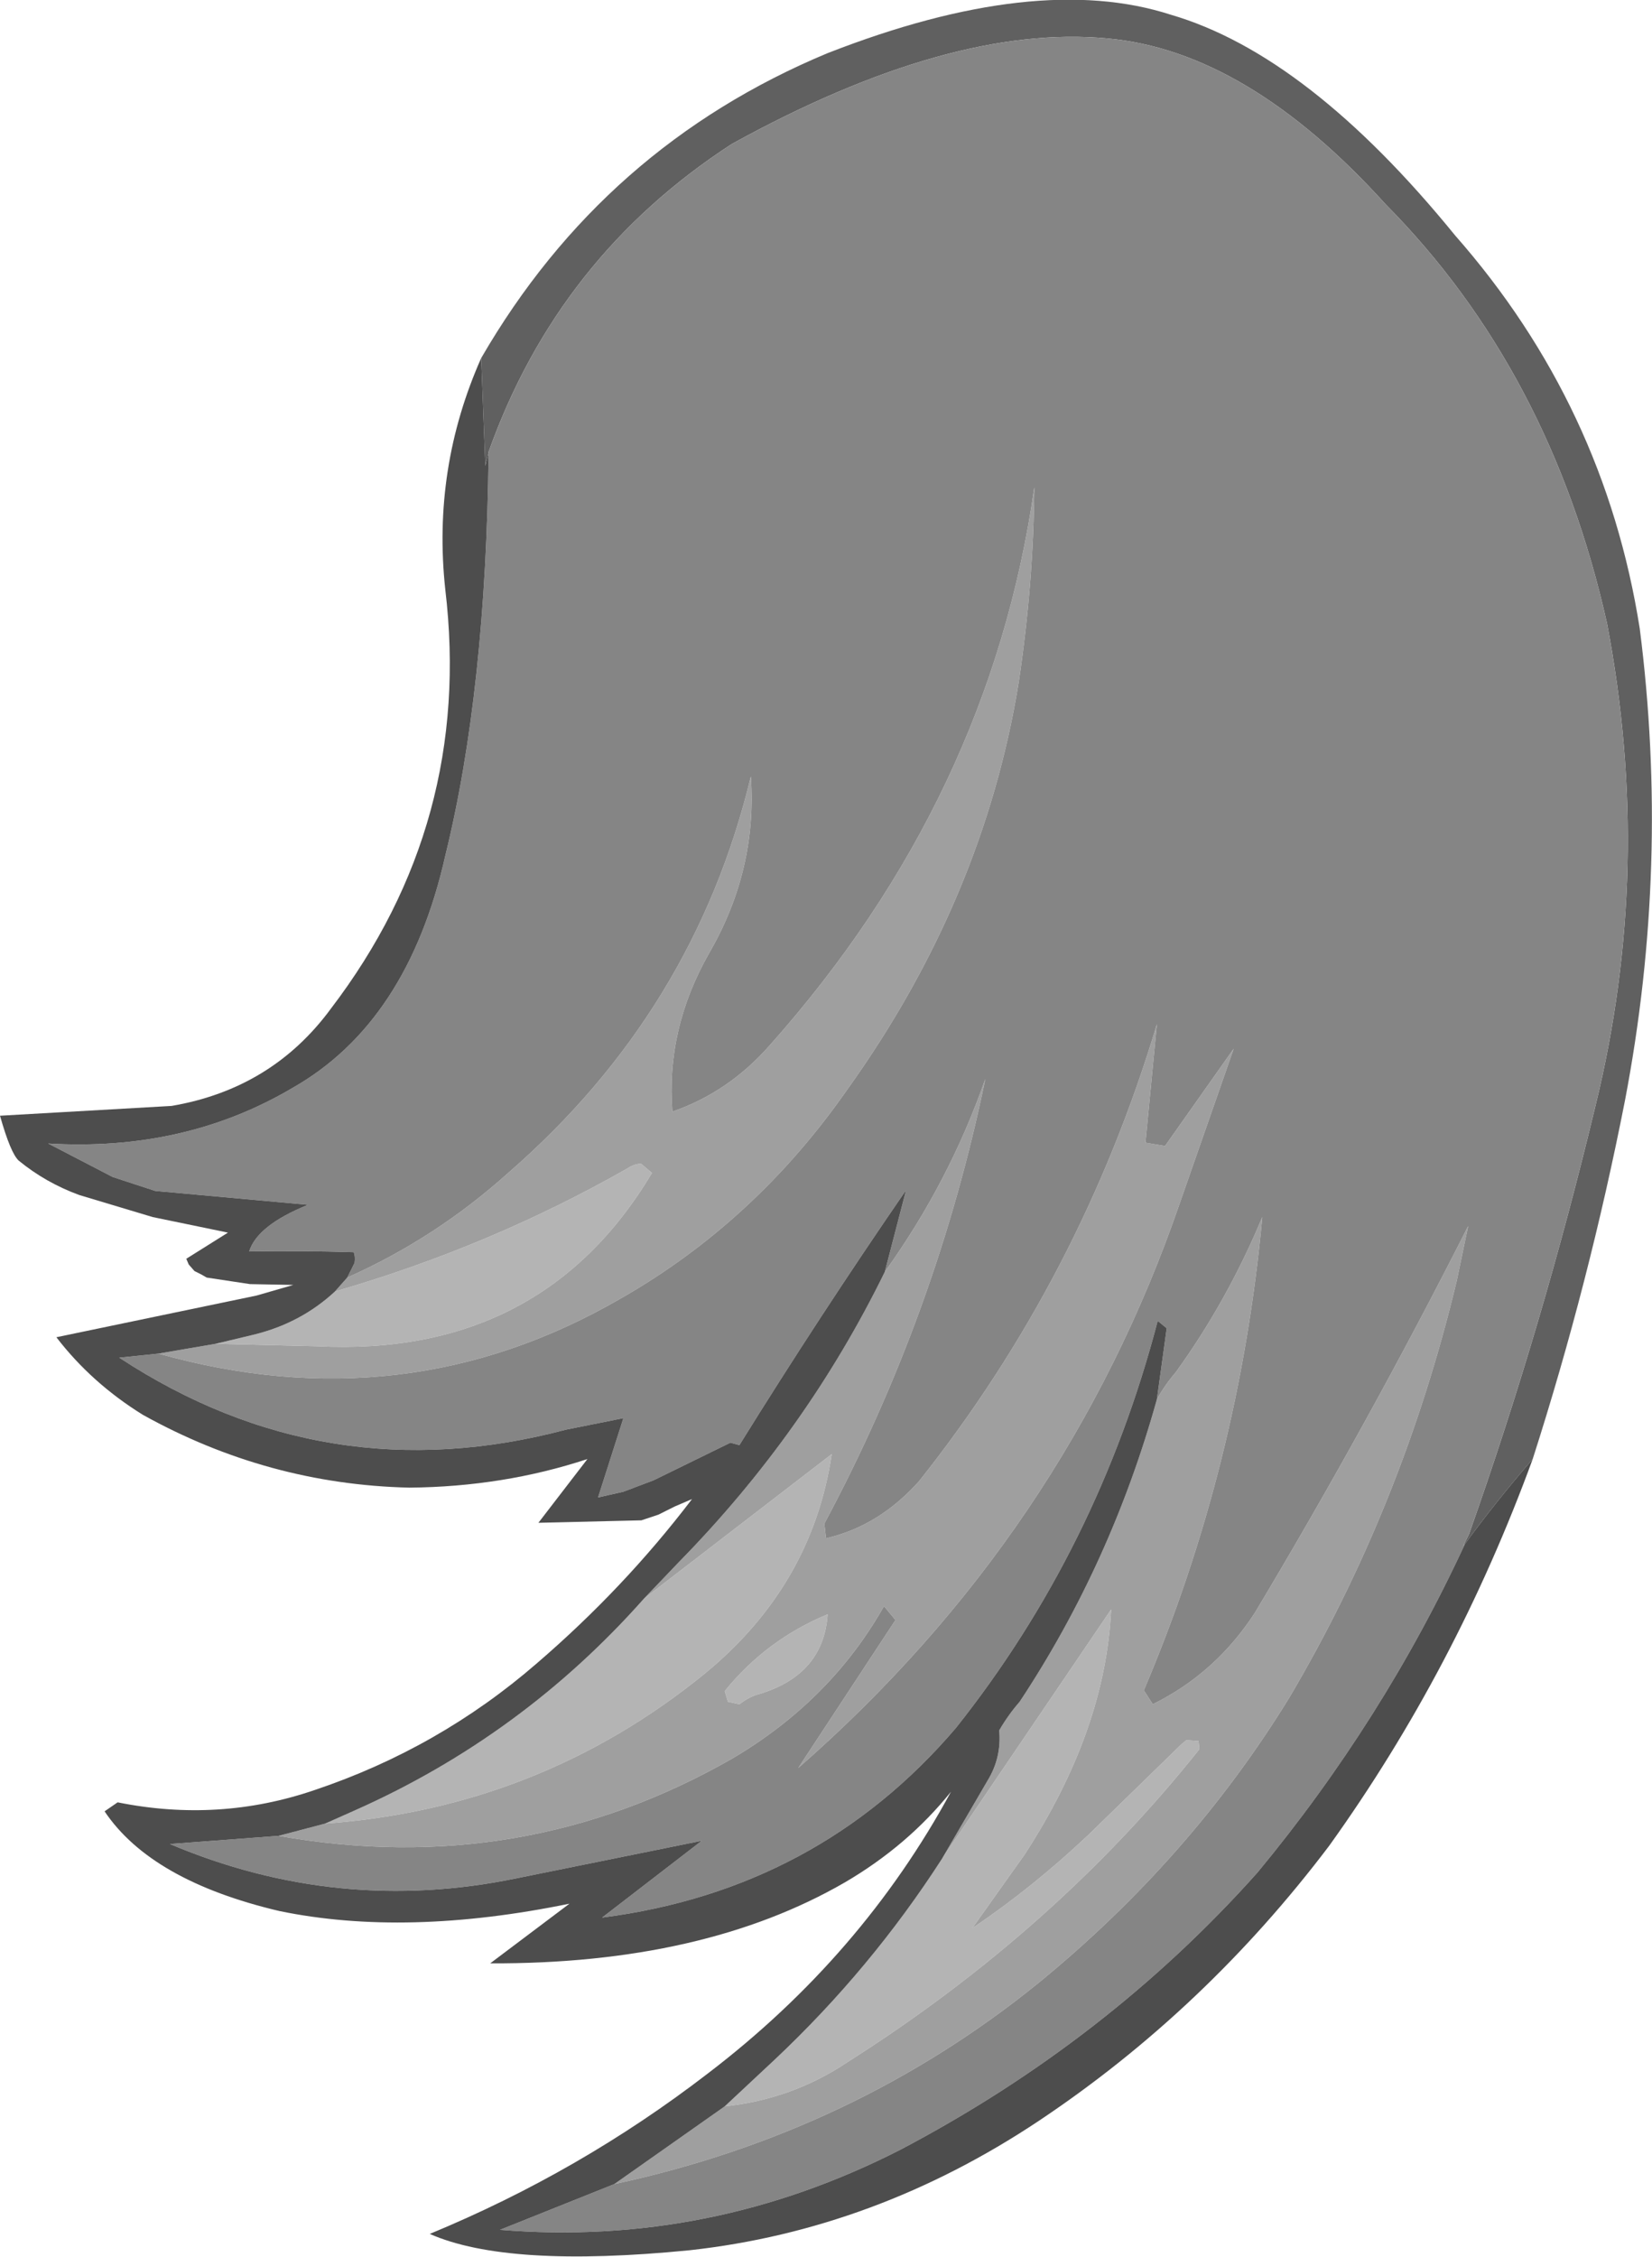 <?xml version="1.0" encoding="UTF-8" standalone="no"?>
<svg xmlns:ffdec="https://www.free-decompiler.com/flash" xmlns:xlink="http://www.w3.org/1999/xlink" ffdec:objectType="shape" height="138.05px" width="101.1px" xmlns="http://www.w3.org/2000/svg">
  <g transform="matrix(1.0, 0.0, 0.0, 1.0, 61.05, 42.65)">
    <path d="M28.6 51.8 L28.5 51.9 28.85 51.2 Q33.35 38.5 36.6 24.95 40.15 10.45 37.3 -4.5 33.85 -19.95 23.75 -30.15 15.25 -39.55 6.7 -40.3 -2.9 -41.2 -16.25 -33.85 -26.9 -26.95 -31.15 -15.0 L-31.15 -14.95 -31.35 -14.15 -31.6 -20.75 Q-24.1 -33.7 -10.4 -39.4 2.4 -44.4 10.6 -41.75 19.0 -39.3 28.0 -28.25 37.15 -17.85 39.3 -4.2 41.15 10.25 38.4 24.65 36.2 35.85 32.75 46.6 30.5 49.2 28.6 51.8" fill="#606060" fill-rule="evenodd" stroke="none"/>
    <path d="M-40.55 36.35 Q-31.05 33.6 -22.7 28.85 -22.15 28.5 -21.8 28.55 L-21.15 29.1 Q-27.9 40.4 -41.65 39.7 L-47.85 39.55 -45.55 39.0 Q-42.65 38.3 -40.55 36.35 M-10.4 56.1 Q-10.65 59.75 -14.5 60.95 -15.15 61.1 -15.8 61.6 L-16.5 61.45 -16.7 60.8 Q-14.15 57.65 -10.4 56.1 M-3.4 71.05 L6.95 55.8 Q6.6 63.2 1.65 70.8 L-1.55 75.3 Q2.1 72.85 5.55 69.6 L11.25 64.05 11.55 63.8 12.3 63.85 12.35 64.35 Q3.5 75.45 -9.2 83.5 -12.55 85.75 -16.7 86.2 L-13.65 83.35 Q-7.75 77.8 -3.4 71.05 M-41.15 68.9 L-39.35 68.1 Q-29.1 63.55 -21.65 55.15 L-10.15 46.3 Q-11.35 54.35 -17.95 59.75 -28.05 67.95 -41.15 68.9" fill="#b4b4b4" fill-rule="evenodd" stroke="none"/>
    <path d="M-39.8 35.5 Q-34.4 33.1 -29.95 29.1 -18.55 19.2 -15.1 4.85 -14.7 10.55 -17.65 15.65 -20.3 20.3 -19.9 25.35 -16.45 24.15 -13.95 21.3 -0.45 6.15 2.25 -12.85 2.2 -7.0 1.3 -0.95 -0.85 12.35 -9.2 24.0 -14.85 32.1 -23.1 36.8 -36.25 44.4 -51.35 40.15 L-47.85 39.55 -41.65 39.7 Q-27.9 40.4 -21.15 29.1 L-21.8 28.55 Q-22.15 28.5 -22.7 28.85 -31.05 33.6 -40.55 36.35 L-39.8 35.5 M-6.9 35.15 Q-2.95 29.65 -0.75 23.35 -3.7 37.65 -10.6 50.55 L-10.5 51.45 Q-7.25 50.7 -4.8 47.95 5.1 35.5 9.75 20.0 L9.05 27.25 10.25 27.45 14.45 21.5 11.15 30.95 Q4.2 51.15 -12.2 65.5 L-6.25 56.45 -6.95 55.6 Q-10.2 61.35 -16.2 64.9 -29.1 72.3 -44.0 69.65 L-41.15 68.9 Q-28.05 67.95 -17.95 59.75 -11.35 54.35 -10.15 46.3 L-21.65 55.15 -19.5 52.9 Q-11.7 44.95 -6.9 35.15 M9.75 42.95 Q10.25 42.05 10.9 41.3 14.05 36.95 16.2 31.8 14.8 47.0 8.95 60.75 L9.5 61.6 Q13.35 59.7 15.75 56.0 22.7 44.4 28.8 32.35 L28.1 35.7 Q24.8 49.45 17.85 61.2 11.8 71.05 2.5 78.65 -8.8 87.8 -23.45 90.95 L-16.7 86.2 Q-12.55 85.75 -9.2 83.5 3.5 75.45 12.35 64.35 L12.3 63.85 11.55 63.8 11.25 64.05 5.55 69.6 Q2.1 72.85 -1.55 75.3 L1.65 70.8 Q6.6 63.2 6.95 55.8 L-3.4 71.05 -0.6 66.25 Q0.25 64.85 0.1 63.2 0.65 62.25 1.35 61.45 6.95 53.0 9.75 42.95 M-10.4 56.1 Q-14.15 57.65 -16.7 60.8 L-16.5 61.45 -15.8 61.6 Q-15.15 61.1 -14.5 60.95 -10.65 59.75 -10.4 56.1" fill="#9f9f9f" fill-rule="evenodd" stroke="none"/>
    <path d="M-51.35 40.15 Q-36.25 44.4 -23.1 36.8 -14.85 32.1 -9.2 24.0 -0.85 12.35 1.3 -0.95 2.2 -7.0 2.25 -12.85 -0.45 6.15 -13.95 21.3 -16.45 24.15 -19.9 25.35 -20.3 20.3 -17.65 15.65 -14.7 10.55 -15.1 4.85 -18.55 19.2 -29.95 29.1 -34.4 33.1 -39.8 35.5 L-39.35 34.6 Q-39.3 34.2 -39.4 33.95 -42.5 33.85 -45.8 33.9 -45.3 32.3 -42.2 31.05 L-51.55 30.2 -54.15 29.35 -58.1 27.3 Q-49.75 27.8 -43.15 23.9 -36.1 19.9 -33.8 9.7 -31.3 -0.45 -31.15 -14.95 L-31.15 -15.0 Q-26.9 -26.95 -16.25 -33.85 -2.9 -41.2 6.7 -40.3 15.25 -39.55 23.75 -30.15 33.85 -19.95 37.3 -4.5 40.15 10.45 36.6 24.95 33.35 38.5 28.85 51.2 L28.5 51.9 28.6 51.8 Q23.6 62.6 15.9 71.9 6.7 82.2 -5.95 88.85 -17.6 94.8 -30.45 93.75 L-23.45 90.95 Q-8.8 87.8 2.5 78.65 11.8 71.05 17.85 61.2 24.8 49.45 28.1 35.7 L28.8 32.35 Q22.7 44.4 15.75 56.0 13.35 59.7 9.5 61.6 L8.95 60.75 Q14.8 47.0 16.2 31.8 14.05 36.95 10.9 41.3 10.25 42.05 9.75 42.95 L10.35 38.6 9.8 38.15 Q6.15 52.1 -2.55 63.05 -11.0 72.95 -24.2 74.65 L-18.1 69.95 -29.45 72.25 Q-40.35 74.5 -50.65 70.15 L-44.0 69.65 Q-29.1 72.3 -16.2 64.9 -10.2 61.35 -6.95 55.6 L-6.25 56.45 -12.2 65.5 Q4.2 51.15 11.15 30.95 L14.45 21.5 10.25 27.45 9.05 27.25 9.75 20.0 Q5.1 35.5 -4.8 47.95 -7.25 50.7 -10.5 51.45 L-10.6 50.55 Q-3.7 37.65 -0.75 23.35 -2.95 29.65 -6.9 35.15 L-5.6 30.15 Q-10.9 37.85 -15.8 45.75 L-16.35 45.6 -21.05 47.9 -22.9 48.6 -24.45 48.95 -22.9 44.1 -26.4 44.8 Q-41.1 48.7 -53.75 40.4 L-51.35 40.15" fill="#858585" fill-rule="evenodd" stroke="none"/>
    <path d="M-39.8 35.5 L-40.55 36.35 Q-42.65 38.3 -45.55 39.0 L-47.85 39.55 -51.35 40.15 -53.75 40.4 Q-41.1 48.7 -26.4 44.8 L-22.9 44.1 -24.45 48.95 -22.9 48.6 -21.05 47.9 -16.35 45.6 -15.8 45.75 Q-10.9 37.85 -5.6 30.15 L-6.9 35.15 Q-11.7 44.95 -19.5 52.9 L-21.65 55.15 Q-29.1 63.55 -39.35 68.1 L-41.15 68.9 -44.0 69.65 -50.65 70.15 Q-40.35 74.5 -29.45 72.25 L-18.1 69.95 -24.2 74.65 Q-11.0 72.95 -2.55 63.05 6.15 52.1 9.8 38.15 L10.35 38.6 9.75 42.95 Q6.95 53.0 1.35 61.45 0.65 62.25 0.1 63.2 0.25 64.85 -0.6 66.25 L-3.4 71.05 Q-7.75 77.8 -13.65 83.35 L-16.7 86.2 -23.45 90.95 -30.45 93.75 Q-17.6 94.8 -5.95 88.85 6.7 82.2 15.9 71.9 23.6 62.6 28.6 51.8 30.5 49.2 32.75 46.6 28.05 59.45 20.3 70.25 12.7 80.3 2.5 87.1 -7.5 93.75 -18.85 95.0 -30.0 96.1 -34.75 94.0 -25.55 90.2 -17.75 84.2 -8.3 77.0 -2.85 66.95 -5.5 70.25 -9.35 72.5 -18.0 77.5 -31.05 77.45 L-26.2 73.8 Q-36.2 75.85 -43.95 74.25 -51.8 72.4 -54.65 68.15 L-53.85 67.6 Q-47.65 68.85 -41.8 66.85 -34.2 64.3 -28.2 59.1 -22.85 54.5 -18.7 49.05 L-19.75 49.5 -20.75 50.0 -21.8 50.35 -28.1 50.5 -25.1 46.6 Q-30.25 48.3 -36.0 48.35 -44.65 48.15 -52.3 43.9 -55.45 41.95 -57.6 39.15 L-45.35 36.6 -43.1 35.95 -45.75 35.9 -48.4 35.5 -48.75 35.3 -49.15 35.1 -49.5 34.7 -49.65 34.35 -47.1 32.75 -51.7 31.8 -56.2 30.45 Q-58.25 29.7 -59.9 28.35 -60.4 27.9 -61.05 25.6 L-50.55 25.0 Q-44.4 23.95 -40.8 19.05 -32.1 7.65 -33.8 -6.6 -34.6 -14.0 -31.6 -20.75 L-31.35 -14.15 -31.15 -14.95 Q-31.3 -0.45 -33.8 9.7 -36.1 19.9 -43.15 23.9 -49.75 27.8 -58.1 27.3 L-54.15 29.35 -51.55 30.2 -42.2 31.05 Q-45.3 32.3 -45.8 33.9 -42.5 33.85 -39.4 33.95 -39.3 34.2 -39.35 34.6 L-39.8 35.5" fill="#4d4d4d" fill-rule="evenodd" stroke="none"/>
  </g>
</svg>

